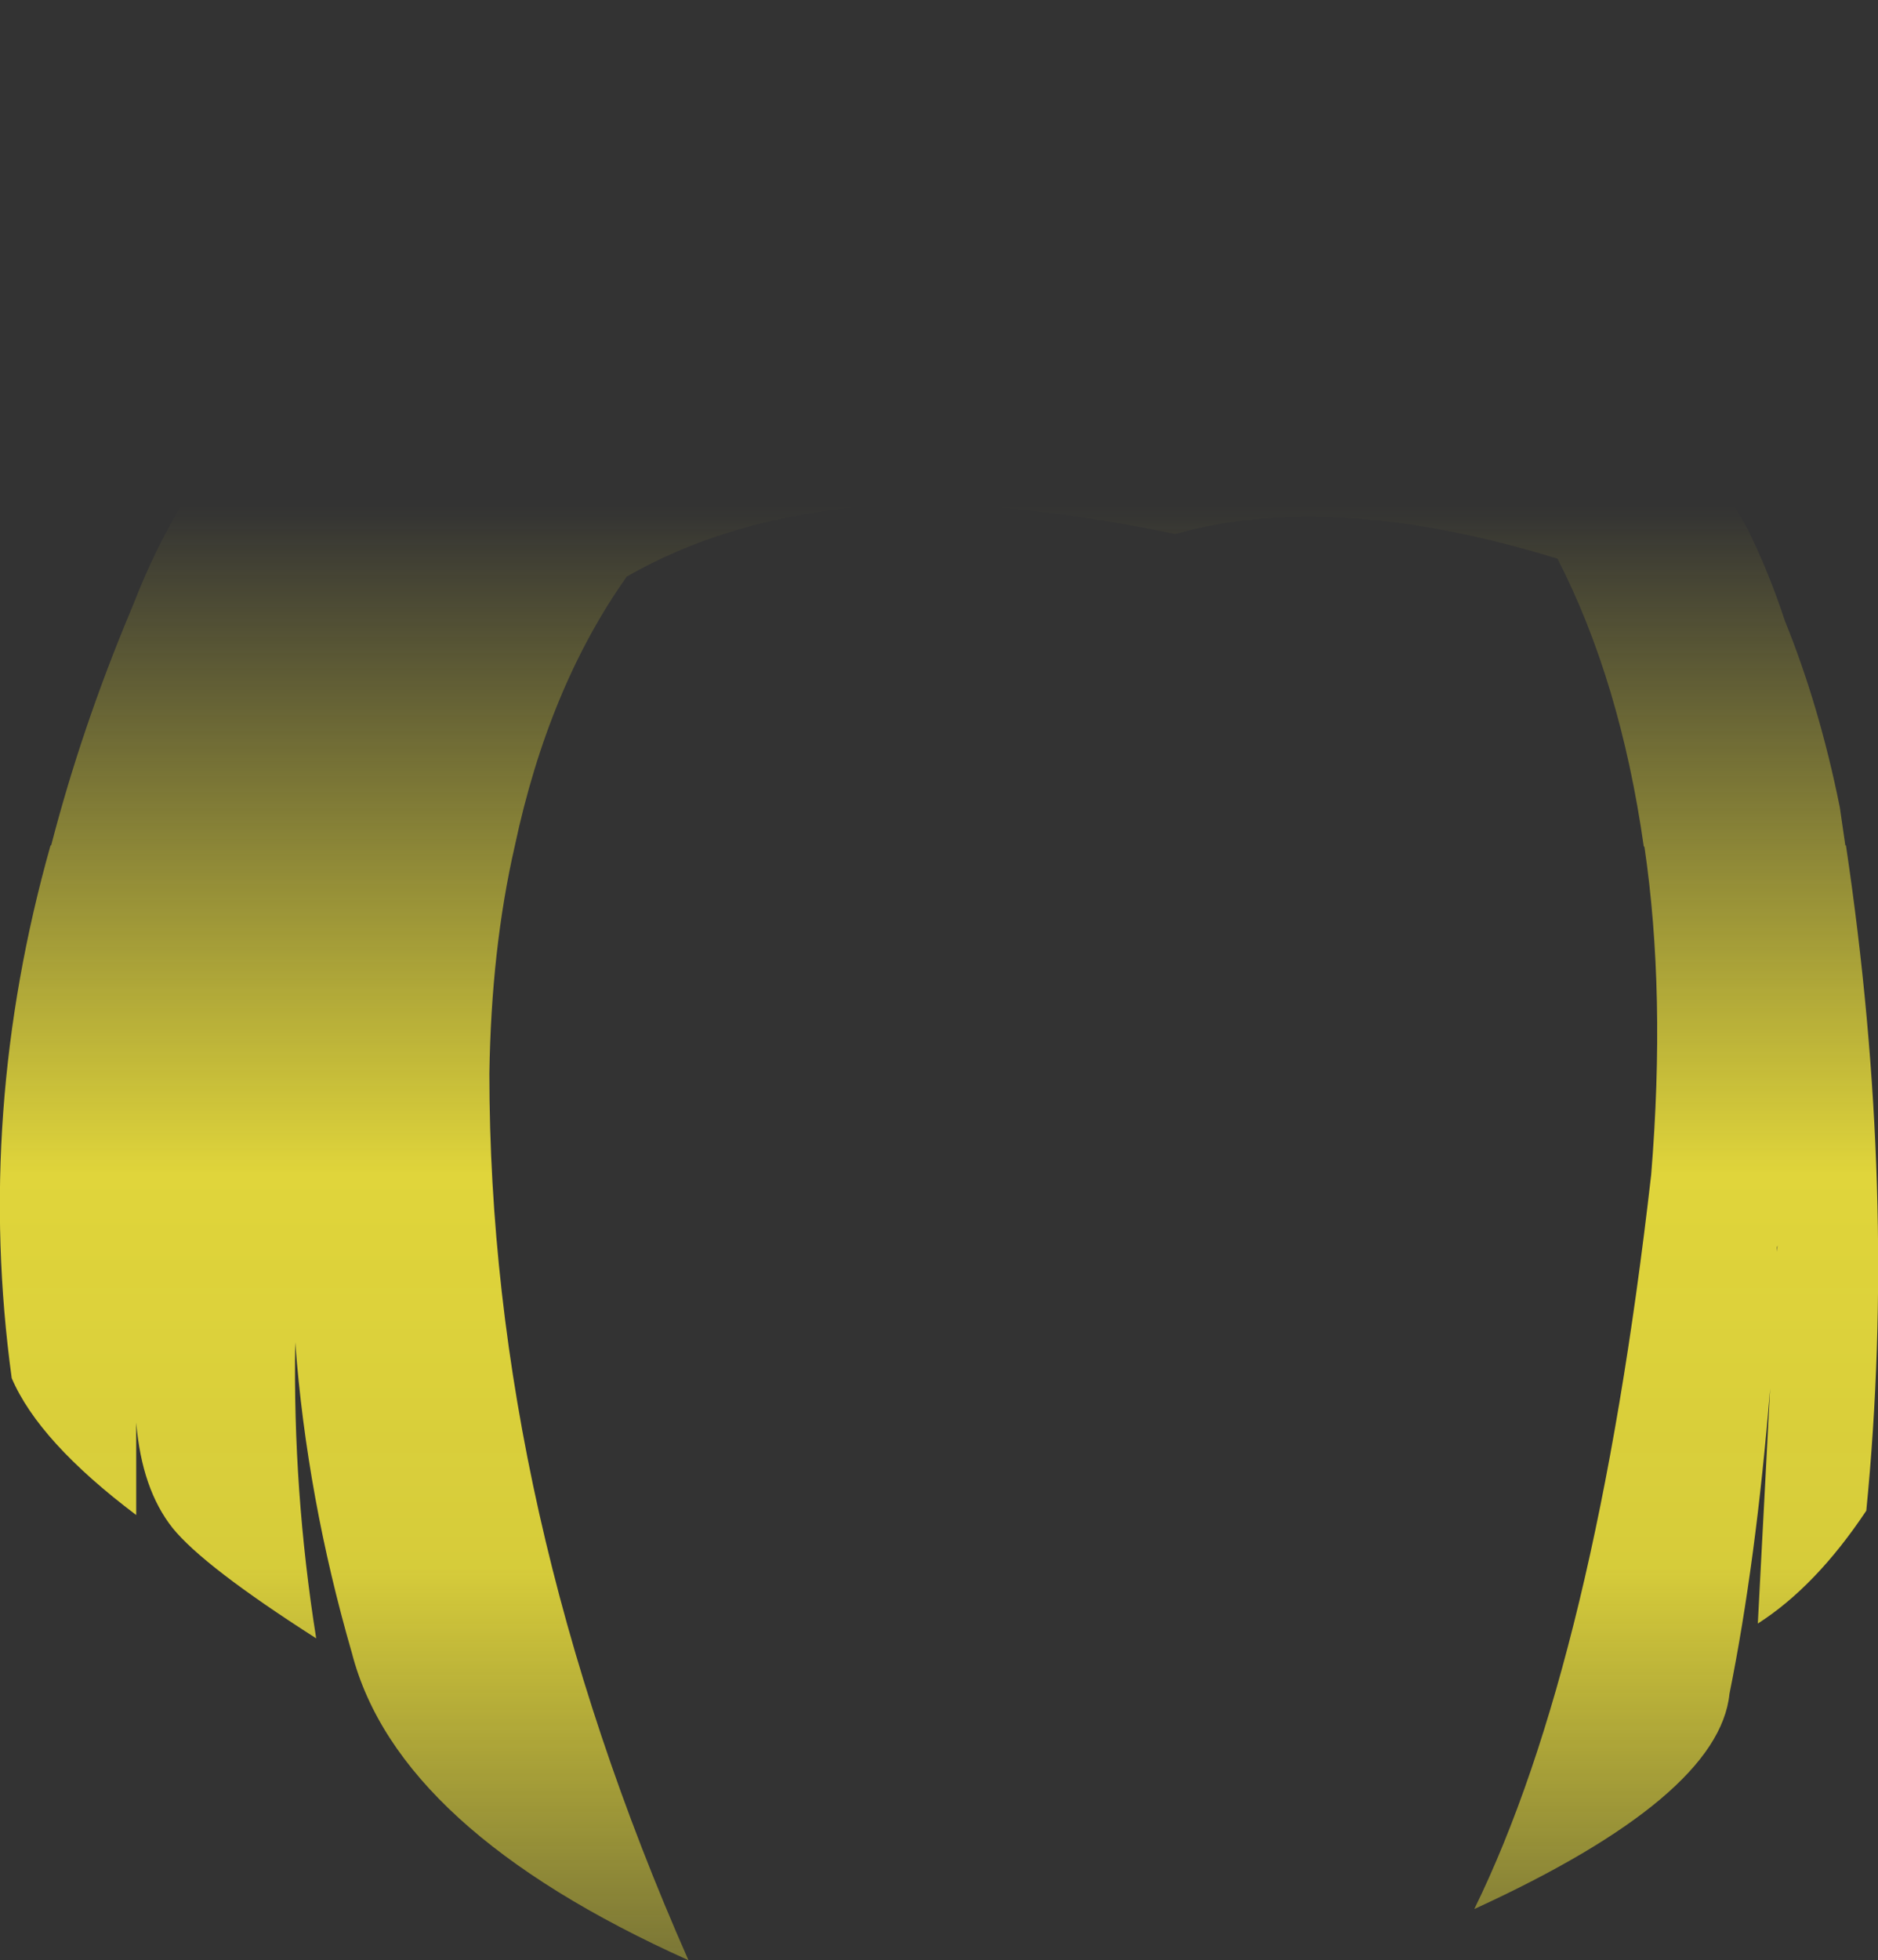 <?xml version="1.0" encoding="UTF-8" standalone="no"?>
<svg xmlns:xlink="http://www.w3.org/1999/xlink" height="158.95px" width="152.35px" xmlns="http://www.w3.org/2000/svg">
  <rect width="100%" height="100%" fill="#333333" stroke="none"/>
  <g transform="matrix(1.0, 0.0, 0.0, 1.0, 76.15, 79.45)">
    <path d="M66.85 -62.8 Q68.3 -51.6 61.0 -44.0 L62.45 -42.0 65.6 -36.6 Q67.35 -33.05 68.65 -29.1 71.45 -22.2 73.1 -14.0 L73.55 -10.9 73.6 -10.9 Q77.8 17.25 75.25 43.05 71.15 49.2 66.45 52.2 L67.45 33.15 Q66.3 47.25 64.15 57.9 63.3 66.25 43.45 75.35 53.3 55.25 57.8 15.8 59.0 1.05 57.25 -10.8 L57.2 -10.8 Q55.3 -24.2 50.2 -34.15 31.95 -39.75 19.2 -36.15 3.4 -39.4 -7.0 -38.3 -17.45 -37.2 -25.3 -32.7 -31.65 -23.75 -34.4 -10.8 -36.3 -2.5 -36.45 7.6 -36.45 42.95 -20.3 79.5 -43.9 68.9 -47.6 54.6 -51.25 42.0 -52.2 29.4 -52.4 41.45 -50.5 53.4 -59.65 47.55 -62.15 44.45 -64.65 41.3 -65.1 35.9 L-65.1 43.4 Q-73.0 37.45 -75.2 32.3 -78.15 10.75 -72.05 -10.9 L-72.0 -10.9 Q-69.55 -20.35 -65.6 -29.8 L-65.25 -30.65 Q-63.55 -35.0 -61.25 -38.8 -68.45 -44.7 -67.65 -55.95 -67.15 -62.15 -64.2 -67.25 -57.5 -77.85 -44.05 -79.4 L-39.85 -79.25 Q-29.55 -78.25 -23.9 -70.95 -22.3 -68.6 -21.5 -66.1 L-18.85 -66.7 -16.8 -67.2 -10.35 -68.3 -6.85 -68.65 Q0.1 -69.15 8.3 -68.5 L14.9 -67.9 23.4 -66.45 25.55 -65.85 Q26.1 -67.85 27.9 -70.05 35.4 -79.0 48.0 -79.3 52.0 -79.15 56.1 -77.7 65.5 -73.1 66.85 -62.8 M68.0 22.05 L68.05 21.55 68.0 21.7 68.0 22.05" fill="url(#gradient0)" fill-rule="evenodd" stroke="none"/>
  </g>
  <defs>
    <linearGradient gradientTransform="matrix(0.0, 0.087, -0.093, 0.0, 0.05, 32.85)" gradientUnits="userSpaceOnUse" id="gradient0" spreadMethod="pad" x1="-819.2" x2="819.2">
      <stop offset="0.0" stop-color="#fff23c" stop-opacity="0.0"/>
      <stop offset="0.38" stop-color="#fff23c" stop-opacity="0.847"/>
      <stop offset="0.604" stop-color="#fff23c" stop-opacity="0.8"/>
      <stop offset="1.0" stop-color="#fff23c" stop-opacity="0.0"/>
    </linearGradient>
  </defs>
</svg>
